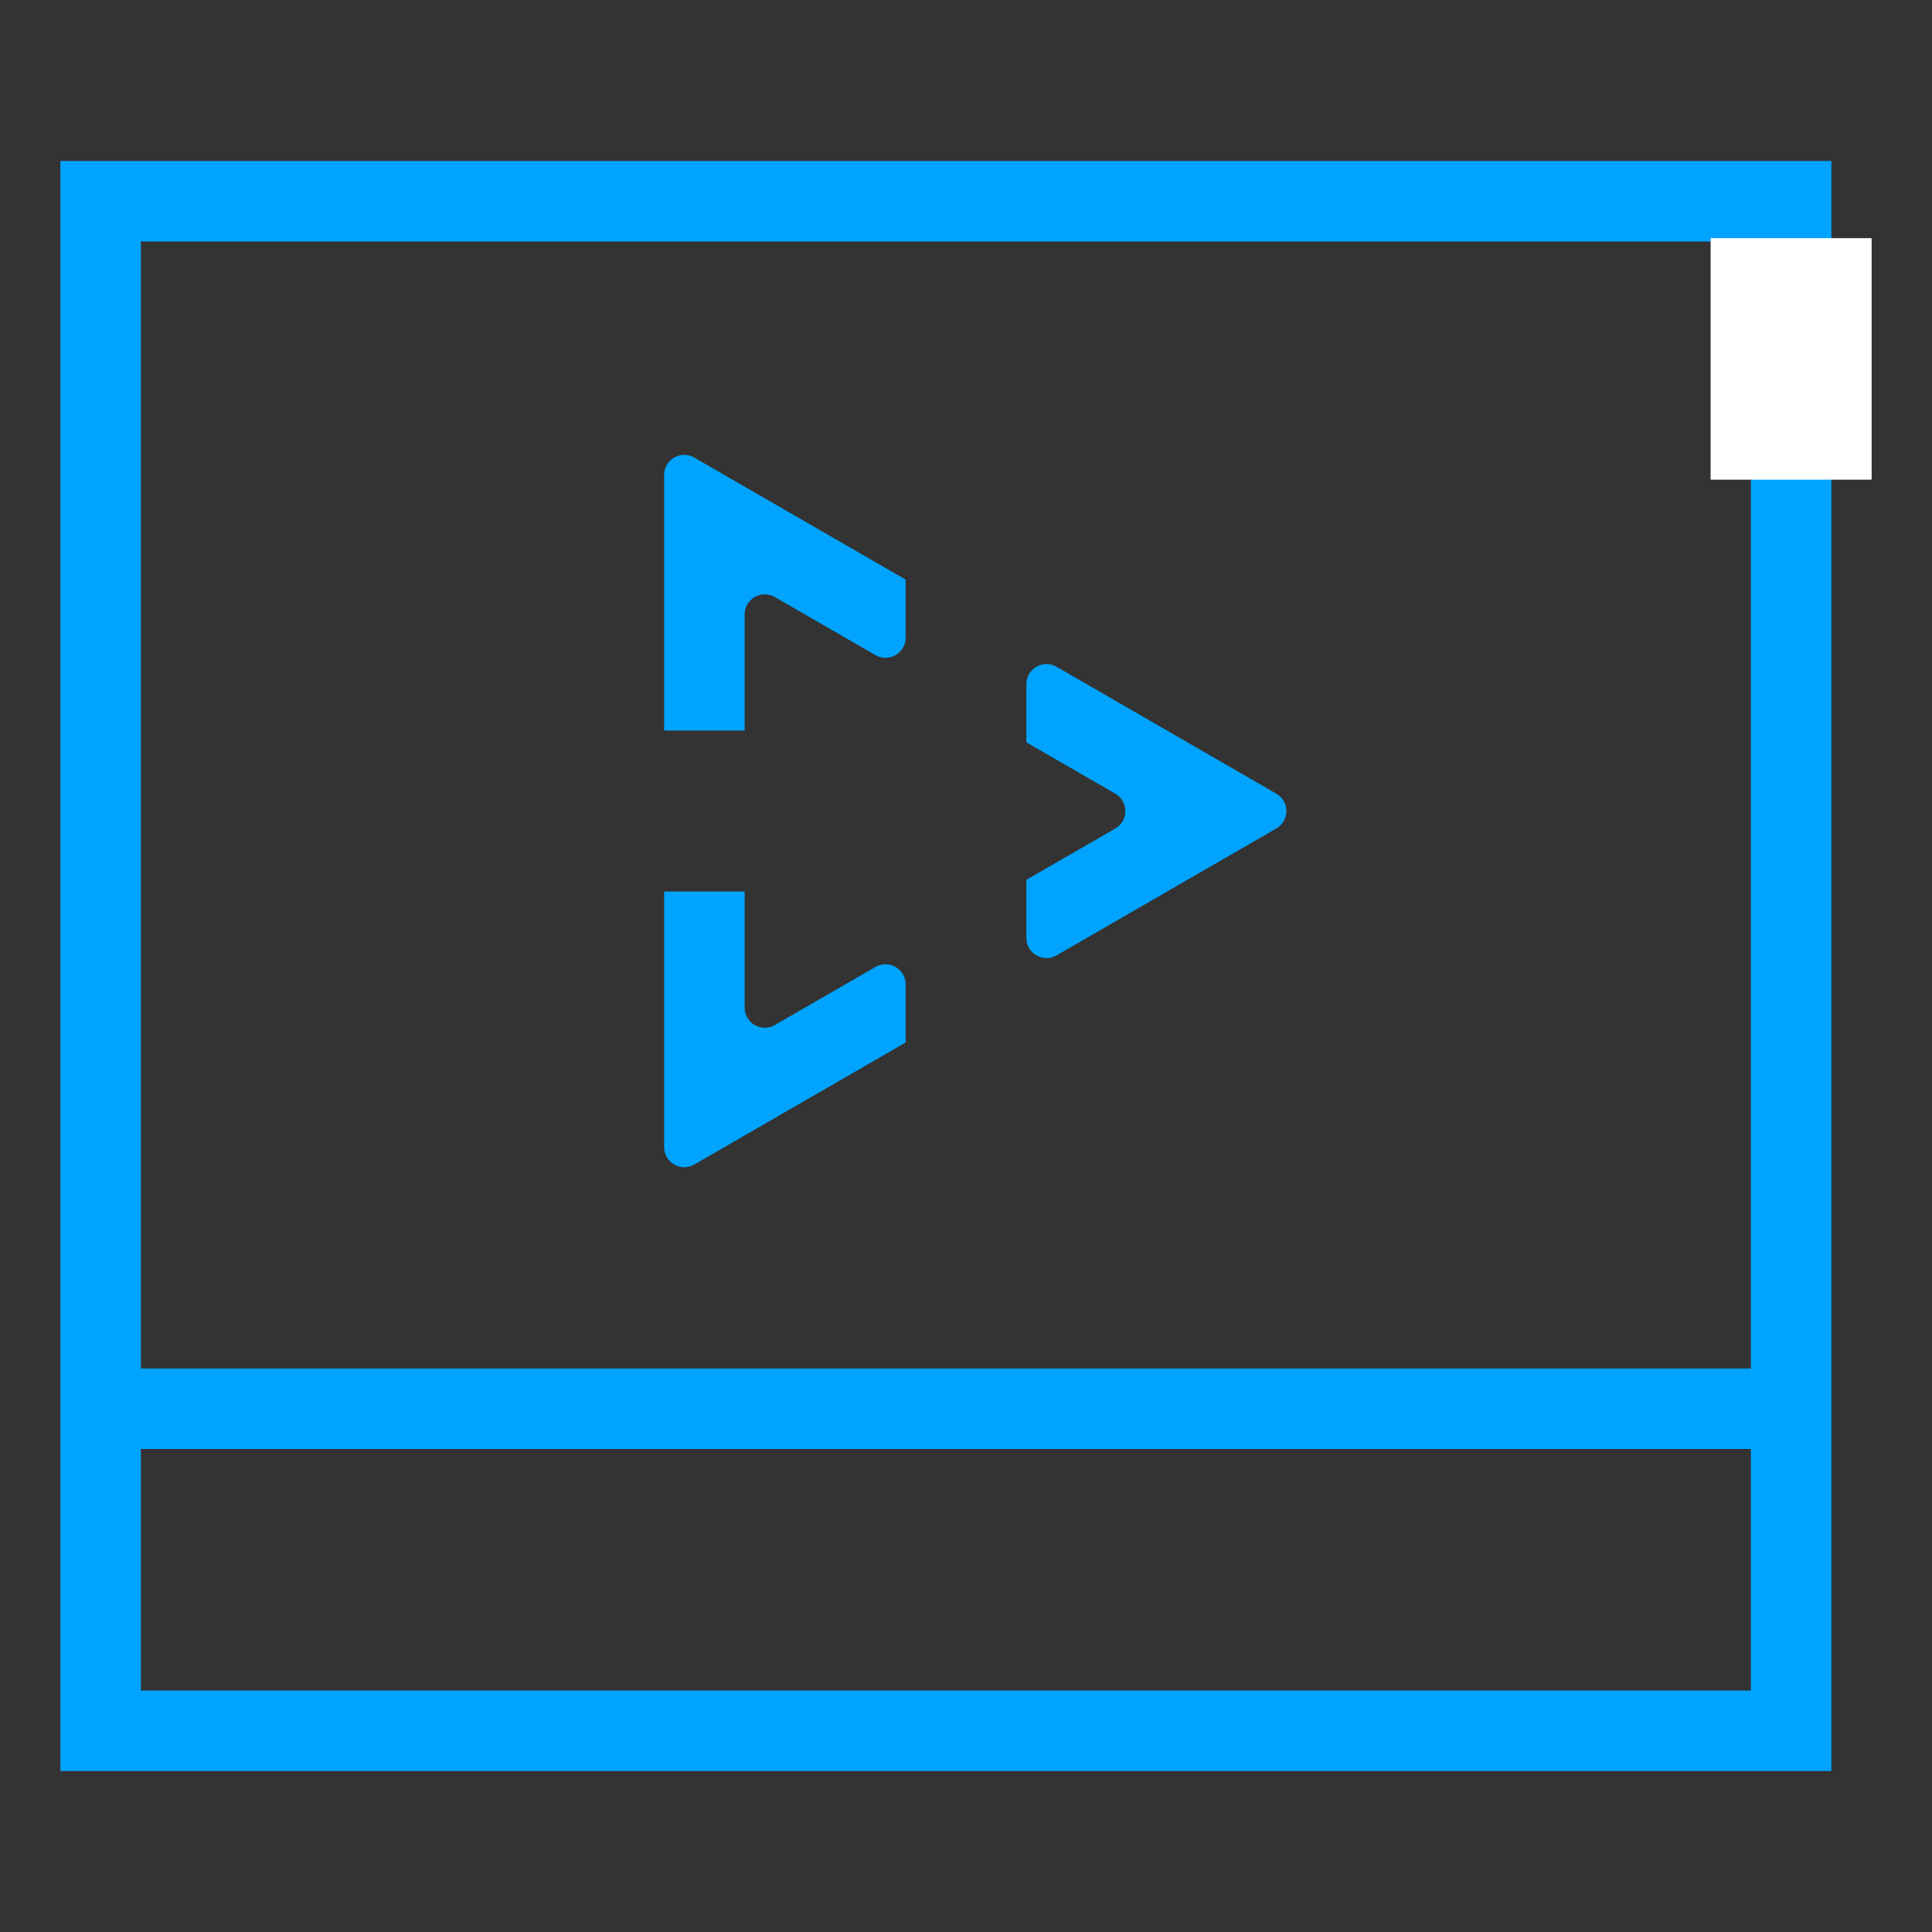 <?xml version="1.0" encoding="utf-8"?>
<!-- Generator: Adobe Illustrator 19.0.0, SVG Export Plug-In . SVG Version: 6.00 Build 0)  -->
<svg version="1.1" id="图层_1" xmlns="http://www.w3.org/2000/svg" xmlns:xlink="http://www.w3.org/1999/xlink" x="0px" y="0px"
	 width="48px" height="48px" viewBox="0 0 48 48" style="enable-background:new 0 0 48 48;" xml:space="preserve">
<rect x="0" y="0" width="48" height="48" fill="#333333" stroke="none"/>
<style type="text/css">
	.st0{fill:#00A4FF;}
	.st1{fill:#FFFFFF;}
</style>
<g id="XMLID_1_">
	<g id="XMLID_50_">
		<g id="XMLID_51_">
			<rect x="2" y="34" class="st0" width="42" height="2"/>
		</g>
	</g>
	<g id="XMLID_48_">
		<path id="XMLID_3_" class="st0" d="M45.5,44h-44V4h44V44z M3.5,42h40V6h-40V42z"/>
	</g>
	<g id="XMLID_42_">
		<rect id="XMLID_8_" x="42.5" y="5.917" class="st1" width="4" height="6"/>
	</g>
	<g id="XMLID_41_">
		<g id="XMLID_43_">
			<path id="XMLID_7_" class="st0" d="M26.25,23.736l5.459-3.152c0.333-0.192,0.333-0.674,0-0.866l-5.459-3.152
				c-0.333-0.192-0.75,0.048-0.75,0.433v1.444l2.209,1.275c0.333,0.192,0.333,0.674,0,0.866L25.5,21.859v1.444
				C25.5,23.688,25.917,23.928,26.25,23.736z"/>
		</g>
		<g id="XMLID_44_">
			<path id="XMLID_6_" class="st0" d="M21.75,24.024l-2.5,1.443c-0.333,0.192-0.75-0.048-0.75-0.433V22.15h-2v6.349
				c0,0.385,0.417,0.625,0.75,0.433l5.25-3.031v-1.444C22.5,24.072,22.083,23.832,21.75,24.024z"/>
		</g>
		<g id="XMLID_45_">
			<path id="XMLID_2_" class="st0" d="M18.5,18.15v-2.884c0-0.385,0.417-0.625,0.75-0.433l2.5,1.443
				c0.333,0.192,0.75-0.048,0.75-0.433V14.4l-5.25-3.031c-0.333-0.192-0.75,0.048-0.75,0.433v6.349H18.5z"/>
		</g>
	</g>
</g>
</svg>
